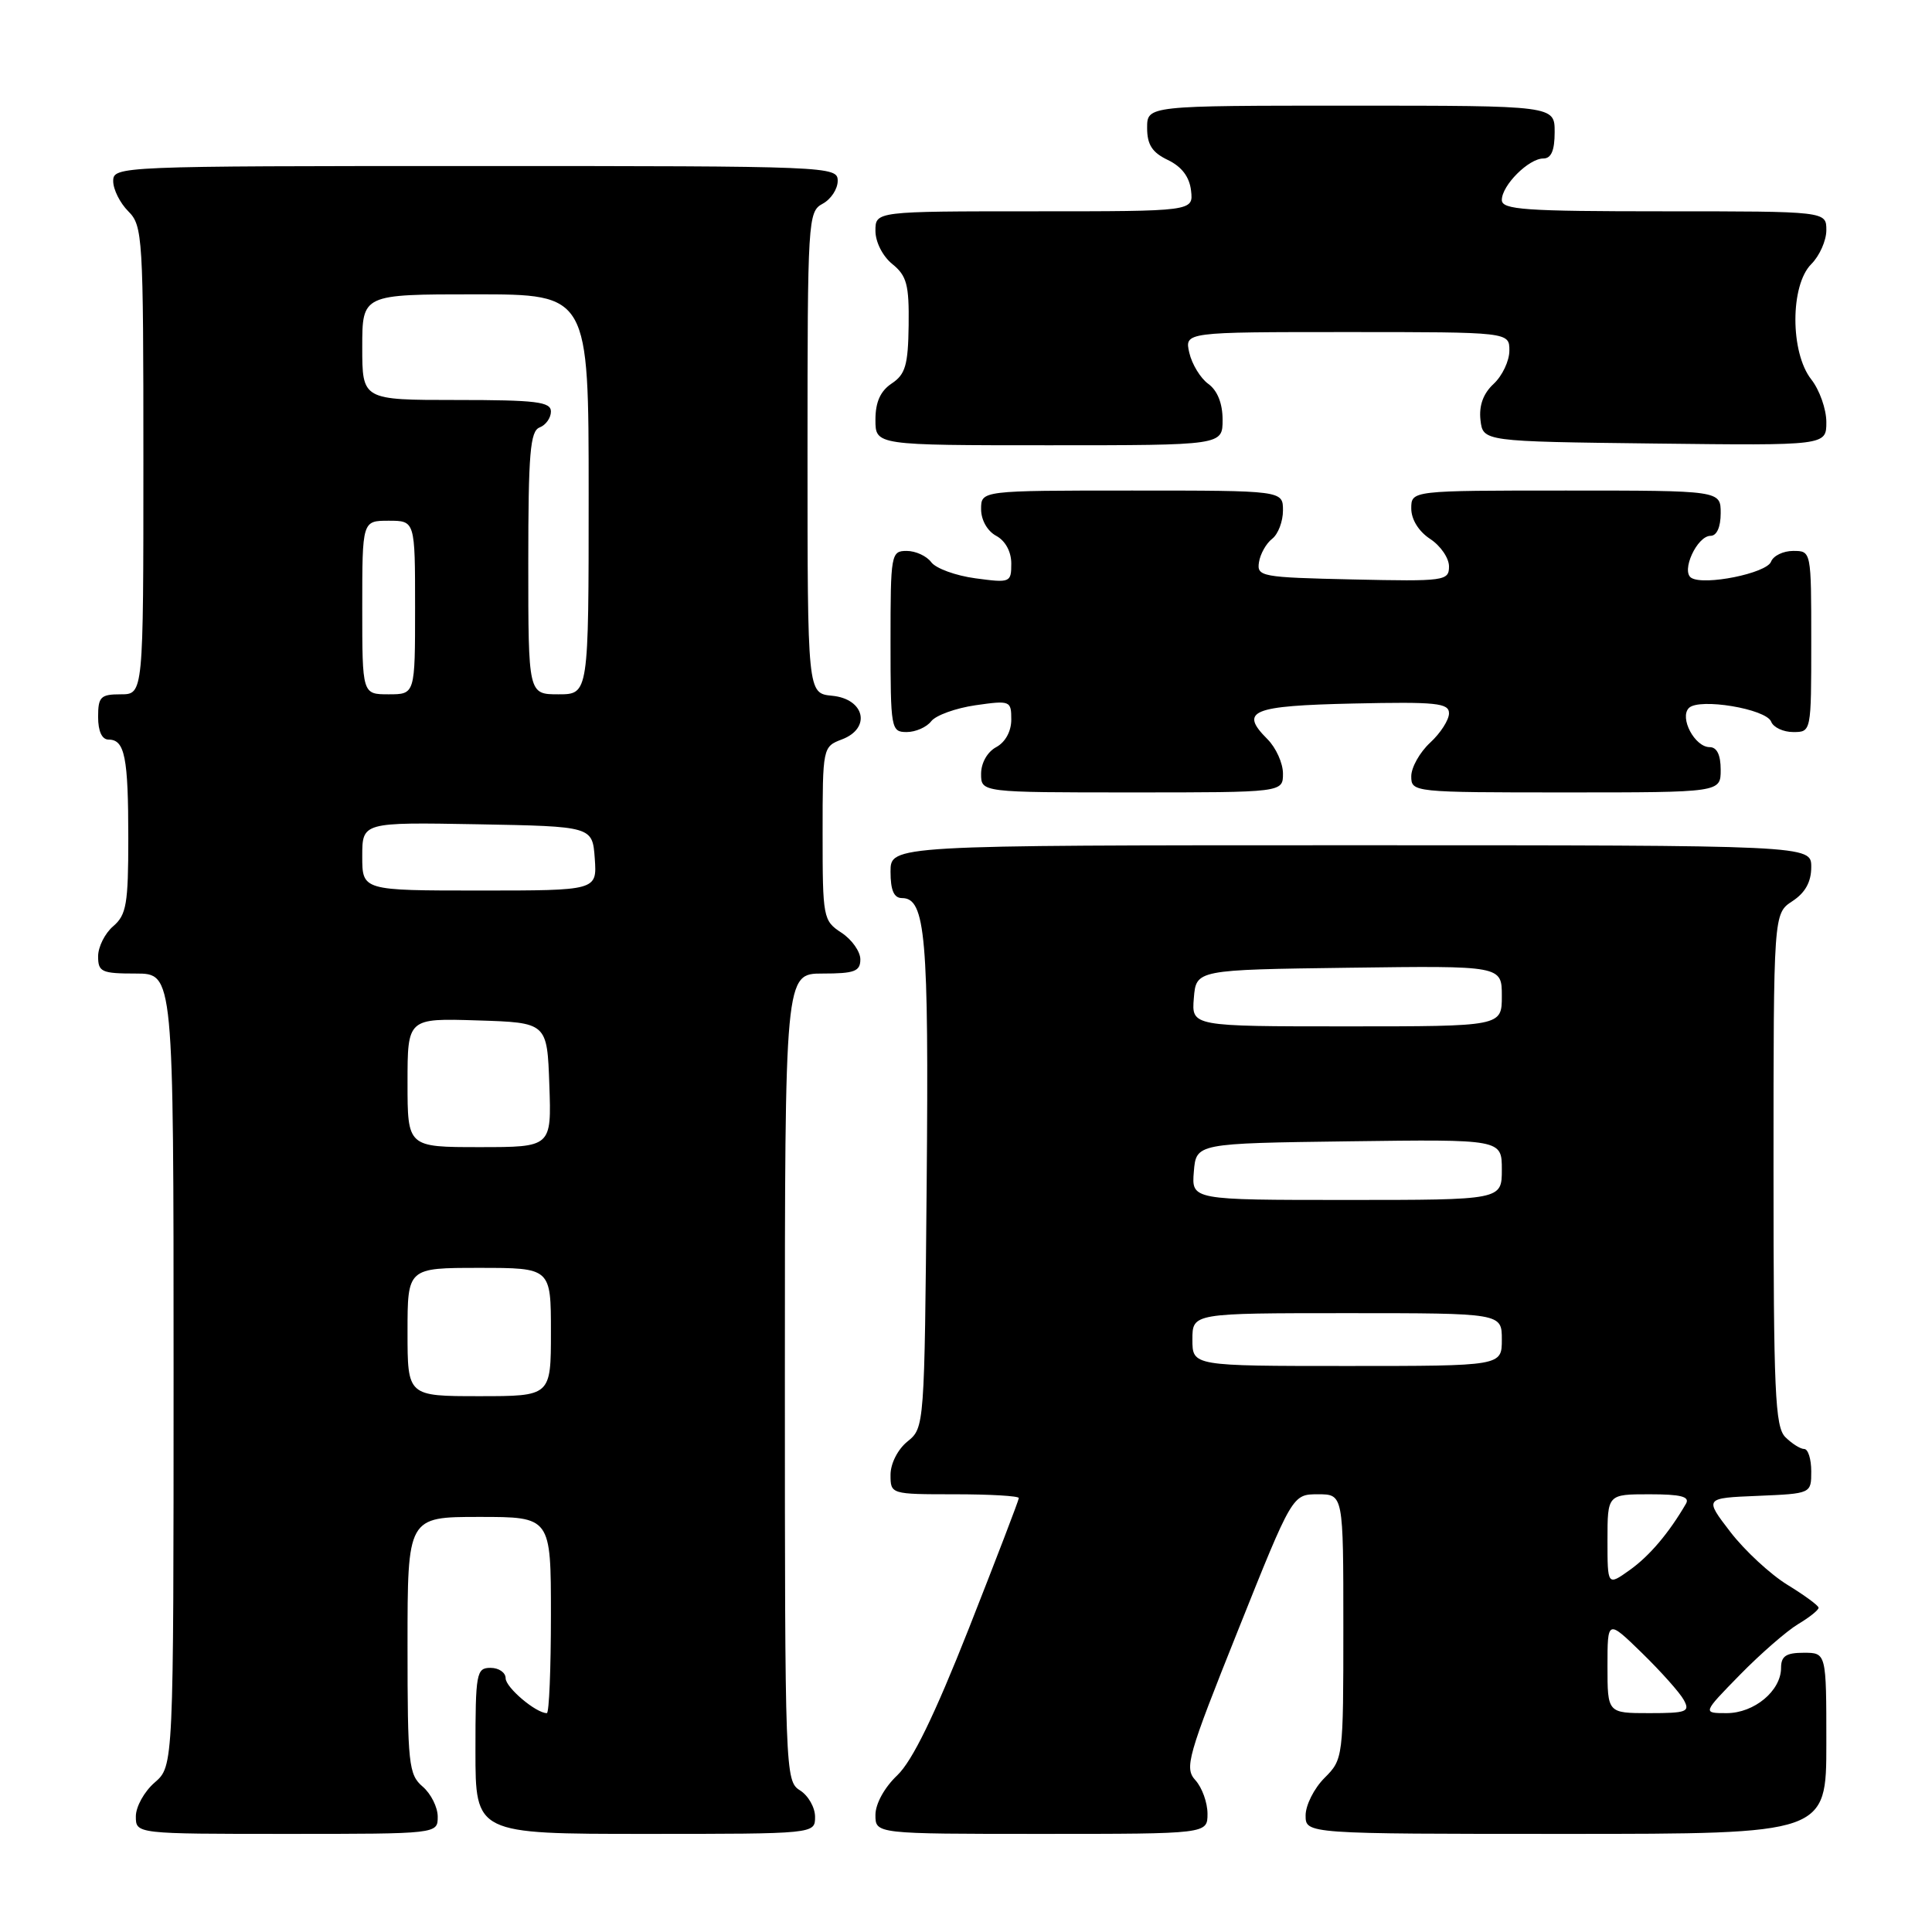<?xml version="1.0" encoding="UTF-8" standalone="no"?>
<!DOCTYPE svg PUBLIC "-//W3C//DTD SVG 1.1//EN" "http://www.w3.org/Graphics/SVG/1.1/DTD/svg11.dtd" >
<svg xmlns="http://www.w3.org/2000/svg" xmlns:xlink="http://www.w3.org/1999/xlink" version="1.1" viewBox="0 0 256 256">
 <g >
 <path fill="currentColor"
d=" M 58.00 240.72 C 58.00 239.47 57.10 237.67 56.00 236.73 C 54.15 235.14 54.00 233.78 54.00 218.01 C 54.00 201.00 54.00 201.00 63.50 201.00 C 73.00 201.00 73.00 201.00 73.00 214.00 C 73.00 221.15 72.76 227.00 72.46 227.00 C 71.02 227.00 67.00 223.60 67.00 222.38 C 67.00 221.62 66.10 221.00 65.00 221.00 C 63.12 221.00 63.00 221.67 63.00 232.00 C 63.00 243.00 63.00 243.00 85.50 243.00 C 108.00 243.00 108.00 243.00 108.00 240.74 C 108.00 239.50 107.10 237.92 106.00 237.23 C 104.04 236.01 104.00 234.90 104.00 182.49 C 104.00 129.00 104.00 129.00 109.00 129.00 C 113.23 129.00 114.00 128.71 114.00 127.12 C 114.00 126.08 112.87 124.49 111.50 123.59 C 109.07 122.00 109.00 121.62 109.00 110.45 C 109.00 99.02 109.02 98.94 111.57 97.97 C 115.47 96.49 114.58 92.60 110.25 92.19 C 107.00 91.87 107.00 91.87 107.00 59.97 C 107.00 29.09 107.06 28.04 109.00 27.00 C 110.10 26.41 111.00 25.05 111.00 23.96 C 111.00 22.04 110.05 22.00 63.00 22.00 C 15.67 22.00 15.00 22.03 15.00 24.00 C 15.00 25.10 15.90 26.90 17.00 28.00 C 18.91 29.91 19.00 31.33 19.00 61.00 C 19.00 92.00 19.00 92.00 16.00 92.00 C 13.33 92.00 13.00 92.33 13.00 95.00 C 13.00 96.90 13.51 98.00 14.39 98.00 C 16.54 98.00 17.00 100.33 17.00 111.09 C 17.00 119.78 16.75 121.23 15.00 122.73 C 13.90 123.67 13.00 125.47 13.00 126.72 C 13.00 128.79 13.46 129.00 18.00 129.00 C 23.00 129.00 23.00 129.00 23.00 181.51 C 23.00 234.01 23.00 234.01 20.50 236.19 C 19.12 237.38 18.00 239.40 18.00 240.68 C 18.00 243.00 18.00 243.00 38.00 243.00 C 58.00 243.00 58.00 243.00 58.00 240.72 Z  M 160.00 240.33 C 160.00 238.86 159.28 236.86 158.40 235.89 C 156.92 234.26 157.34 232.78 164.03 216.06 C 171.25 198.00 171.25 198.00 174.63 198.00 C 178.00 198.00 178.00 198.00 178.00 215.55 C 178.00 232.93 177.98 233.11 175.50 235.59 C 174.12 236.97 173.00 239.20 173.00 240.55 C 173.00 243.00 173.00 243.00 207.50 243.00 C 242.00 243.00 242.00 243.00 242.00 231.00 C 242.00 219.00 242.00 219.00 239.00 219.00 C 236.67 219.00 236.00 219.44 236.00 221.00 C 236.00 224.04 232.44 227.00 228.79 227.00 C 225.58 227.00 225.58 227.00 230.54 221.93 C 233.27 219.14 236.74 216.12 238.25 215.21 C 239.76 214.31 240.99 213.33 240.97 213.03 C 240.96 212.74 239.10 211.38 236.85 210.00 C 234.60 208.62 231.19 205.47 229.29 203.00 C 225.83 198.50 225.83 198.50 232.91 198.21 C 240.00 197.91 240.00 197.91 240.00 194.96 C 240.00 193.33 239.58 192.00 239.07 192.00 C 238.56 192.00 237.44 191.29 236.57 190.43 C 235.20 189.06 235.00 184.44 235.00 154.95 C 235.00 121.05 235.00 121.05 237.50 119.41 C 239.21 118.29 240.00 116.86 240.00 114.88 C 240.00 112.00 240.00 112.00 179.00 112.00 C 118.00 112.00 118.00 112.00 118.00 115.50 C 118.00 117.97 118.45 119.00 119.52 119.00 C 122.64 119.00 123.08 124.04 122.79 156.76 C 122.50 189.01 122.49 189.19 120.25 191.00 C 118.96 192.04 118.00 193.93 118.00 195.41 C 118.00 197.99 118.02 198.00 126.50 198.00 C 131.18 198.00 135.00 198.22 135.00 198.50 C 135.00 198.77 132.02 206.53 128.39 215.75 C 123.79 227.39 120.89 233.33 118.89 235.24 C 117.20 236.84 116.00 239.01 116.00 240.49 C 116.00 243.00 116.00 243.00 138.00 243.00 C 160.00 243.00 160.00 243.00 160.00 240.33 Z  M 170.00 102.50 C 170.00 101.12 169.07 99.07 167.94 97.94 C 164.19 94.19 165.81 93.52 179.33 93.22 C 190.32 92.98 192.00 93.15 192.00 94.52 C 192.00 95.39 190.88 97.14 189.50 98.41 C 188.12 99.69 187.00 101.69 187.00 102.86 C 187.00 104.98 187.23 105.00 207.50 105.00 C 228.00 105.00 228.00 105.00 228.00 102.00 C 228.00 100.03 227.50 99.00 226.54 99.00 C 224.57 99.00 222.50 95.10 223.79 93.81 C 225.15 92.45 234.04 93.93 234.69 95.63 C 234.98 96.38 236.29 97.00 237.61 97.00 C 240.00 97.00 240.00 96.99 240.00 85.00 C 240.00 73.01 240.00 73.00 237.61 73.00 C 236.29 73.00 234.97 73.64 234.67 74.43 C 234.08 75.96 225.83 77.63 224.11 76.57 C 222.71 75.70 224.87 71.00 226.66 71.00 C 227.48 71.00 228.00 69.84 228.00 68.00 C 228.00 65.00 228.00 65.00 207.50 65.00 C 187.00 65.00 187.00 65.00 187.00 67.38 C 187.00 68.83 187.99 70.42 189.50 71.41 C 190.88 72.31 192.00 73.95 192.00 75.05 C 192.00 76.97 191.44 77.05 179.25 76.78 C 167.14 76.51 166.52 76.40 166.82 74.50 C 166.99 73.40 167.78 72.00 168.57 71.39 C 169.36 70.78 170.00 69.09 170.00 67.64 C 170.00 65.00 170.00 65.00 150.00 65.00 C 130.00 65.00 130.00 65.00 130.00 67.46 C 130.00 68.91 130.83 70.37 132.00 71.00 C 133.21 71.65 134.00 73.09 134.00 74.67 C 134.00 77.20 133.86 77.25 129.25 76.63 C 126.64 76.28 124.00 75.32 123.39 74.49 C 122.78 73.67 121.32 73.00 120.14 73.00 C 118.07 73.00 118.00 73.41 118.00 85.00 C 118.00 96.59 118.07 97.00 120.14 97.00 C 121.32 97.00 122.78 96.36 123.39 95.57 C 124.00 94.78 126.64 93.83 129.25 93.45 C 133.86 92.79 134.00 92.85 134.00 95.35 C 134.00 96.91 133.21 98.35 132.00 99.00 C 130.83 99.63 130.00 101.09 130.00 102.54 C 130.00 105.00 130.00 105.00 150.00 105.00 C 170.00 105.00 170.00 105.00 170.00 102.50 Z  M 162.00 55.62 C 162.00 53.46 161.32 51.75 160.11 50.87 C 159.07 50.12 157.94 48.26 157.59 46.75 C 156.96 44.00 156.96 44.00 178.48 44.00 C 200.00 44.00 200.00 44.00 200.00 46.46 C 200.00 47.81 199.07 49.79 197.92 50.86 C 196.53 52.15 195.96 53.74 196.17 55.65 C 196.50 58.50 196.50 58.50 219.25 58.77 C 242.00 59.04 242.00 59.04 242.00 55.93 C 242.00 54.22 241.10 51.67 240.00 50.27 C 237.20 46.71 237.20 37.80 240.00 35.00 C 241.10 33.90 242.00 31.88 242.00 30.50 C 242.00 28.00 242.00 28.00 220.50 28.00 C 202.06 28.00 199.00 27.79 199.00 26.50 C 199.00 24.56 202.56 21.00 204.50 21.00 C 205.55 21.00 206.00 19.94 206.00 17.50 C 206.00 14.00 206.00 14.00 179.00 14.00 C 152.00 14.00 152.00 14.00 152.00 16.95 C 152.00 19.17 152.67 20.21 154.75 21.20 C 156.58 22.08 157.61 23.43 157.82 25.26 C 158.13 28.00 158.13 28.00 137.07 28.00 C 116.00 28.00 116.00 28.00 116.00 30.59 C 116.00 32.07 116.96 33.96 118.24 34.99 C 120.15 36.54 120.47 37.73 120.40 43.10 C 120.33 48.37 119.97 49.61 118.16 50.81 C 116.66 51.81 116.00 53.27 116.00 55.62 C 116.00 59.00 116.00 59.00 139.00 59.00 C 162.00 59.00 162.00 59.00 162.00 55.62 Z  M 54.00 176.50 C 54.00 168.00 54.00 168.00 63.50 168.00 C 73.00 168.00 73.00 168.00 73.00 176.50 C 73.00 185.00 73.00 185.00 63.50 185.00 C 54.00 185.00 54.00 185.00 54.00 176.50 Z  M 54.00 143.46 C 54.00 134.92 54.00 134.92 63.25 135.21 C 72.50 135.50 72.50 135.50 72.79 143.75 C 73.08 152.00 73.08 152.00 63.54 152.00 C 54.00 152.00 54.00 152.00 54.00 143.46 Z  M 48.00 113.47 C 48.00 108.95 48.00 108.95 63.25 109.22 C 78.50 109.50 78.50 109.50 78.81 113.75 C 79.11 118.00 79.11 118.00 63.56 118.00 C 48.00 118.00 48.00 118.00 48.00 113.47 Z  M 48.00 80.50 C 48.00 69.00 48.00 69.00 51.50 69.00 C 55.00 69.00 55.00 69.00 55.00 80.50 C 55.00 92.00 55.00 92.00 51.50 92.00 C 48.00 92.00 48.00 92.00 48.00 80.50 Z  M 70.00 74.61 C 70.00 60.07 70.25 57.12 71.50 56.64 C 72.33 56.32 73.00 55.37 73.00 54.53 C 73.00 53.24 71.06 53.00 60.50 53.00 C 48.00 53.00 48.00 53.00 48.00 46.00 C 48.00 39.00 48.00 39.00 63.00 39.00 C 78.00 39.00 78.00 39.00 78.00 65.50 C 78.00 92.00 78.00 92.00 74.00 92.00 C 70.00 92.00 70.00 92.00 70.00 74.61 Z  M 213.00 220.79 C 213.00 214.58 213.00 214.58 217.58 219.04 C 220.09 221.49 222.59 224.29 223.11 225.25 C 223.97 226.82 223.51 227.00 218.54 227.00 C 213.00 227.00 213.00 227.00 213.00 220.79 Z  M 213.00 204.07 C 213.00 198.00 213.00 198.00 218.56 198.00 C 222.73 198.00 223.94 198.31 223.40 199.25 C 221.15 203.12 218.58 206.16 215.96 208.03 C 213.00 210.14 213.00 210.14 213.00 204.07 Z  M 158.00 177.50 C 158.00 174.00 158.00 174.00 178.50 174.00 C 199.00 174.00 199.00 174.00 199.00 177.50 C 199.00 181.00 199.00 181.00 178.50 181.00 C 158.00 181.00 158.00 181.00 158.00 177.50 Z  M 158.19 155.25 C 158.50 151.50 158.50 151.50 178.75 151.23 C 199.00 150.96 199.00 150.96 199.00 154.98 C 199.00 159.00 199.00 159.00 178.44 159.00 C 157.88 159.00 157.88 159.00 158.19 155.25 Z  M 158.19 132.25 C 158.50 128.50 158.50 128.50 178.75 128.23 C 199.00 127.96 199.00 127.96 199.00 131.98 C 199.00 136.00 199.00 136.00 178.44 136.00 C 157.88 136.00 157.88 136.00 158.19 132.25 Z "/>
</g>
</svg>